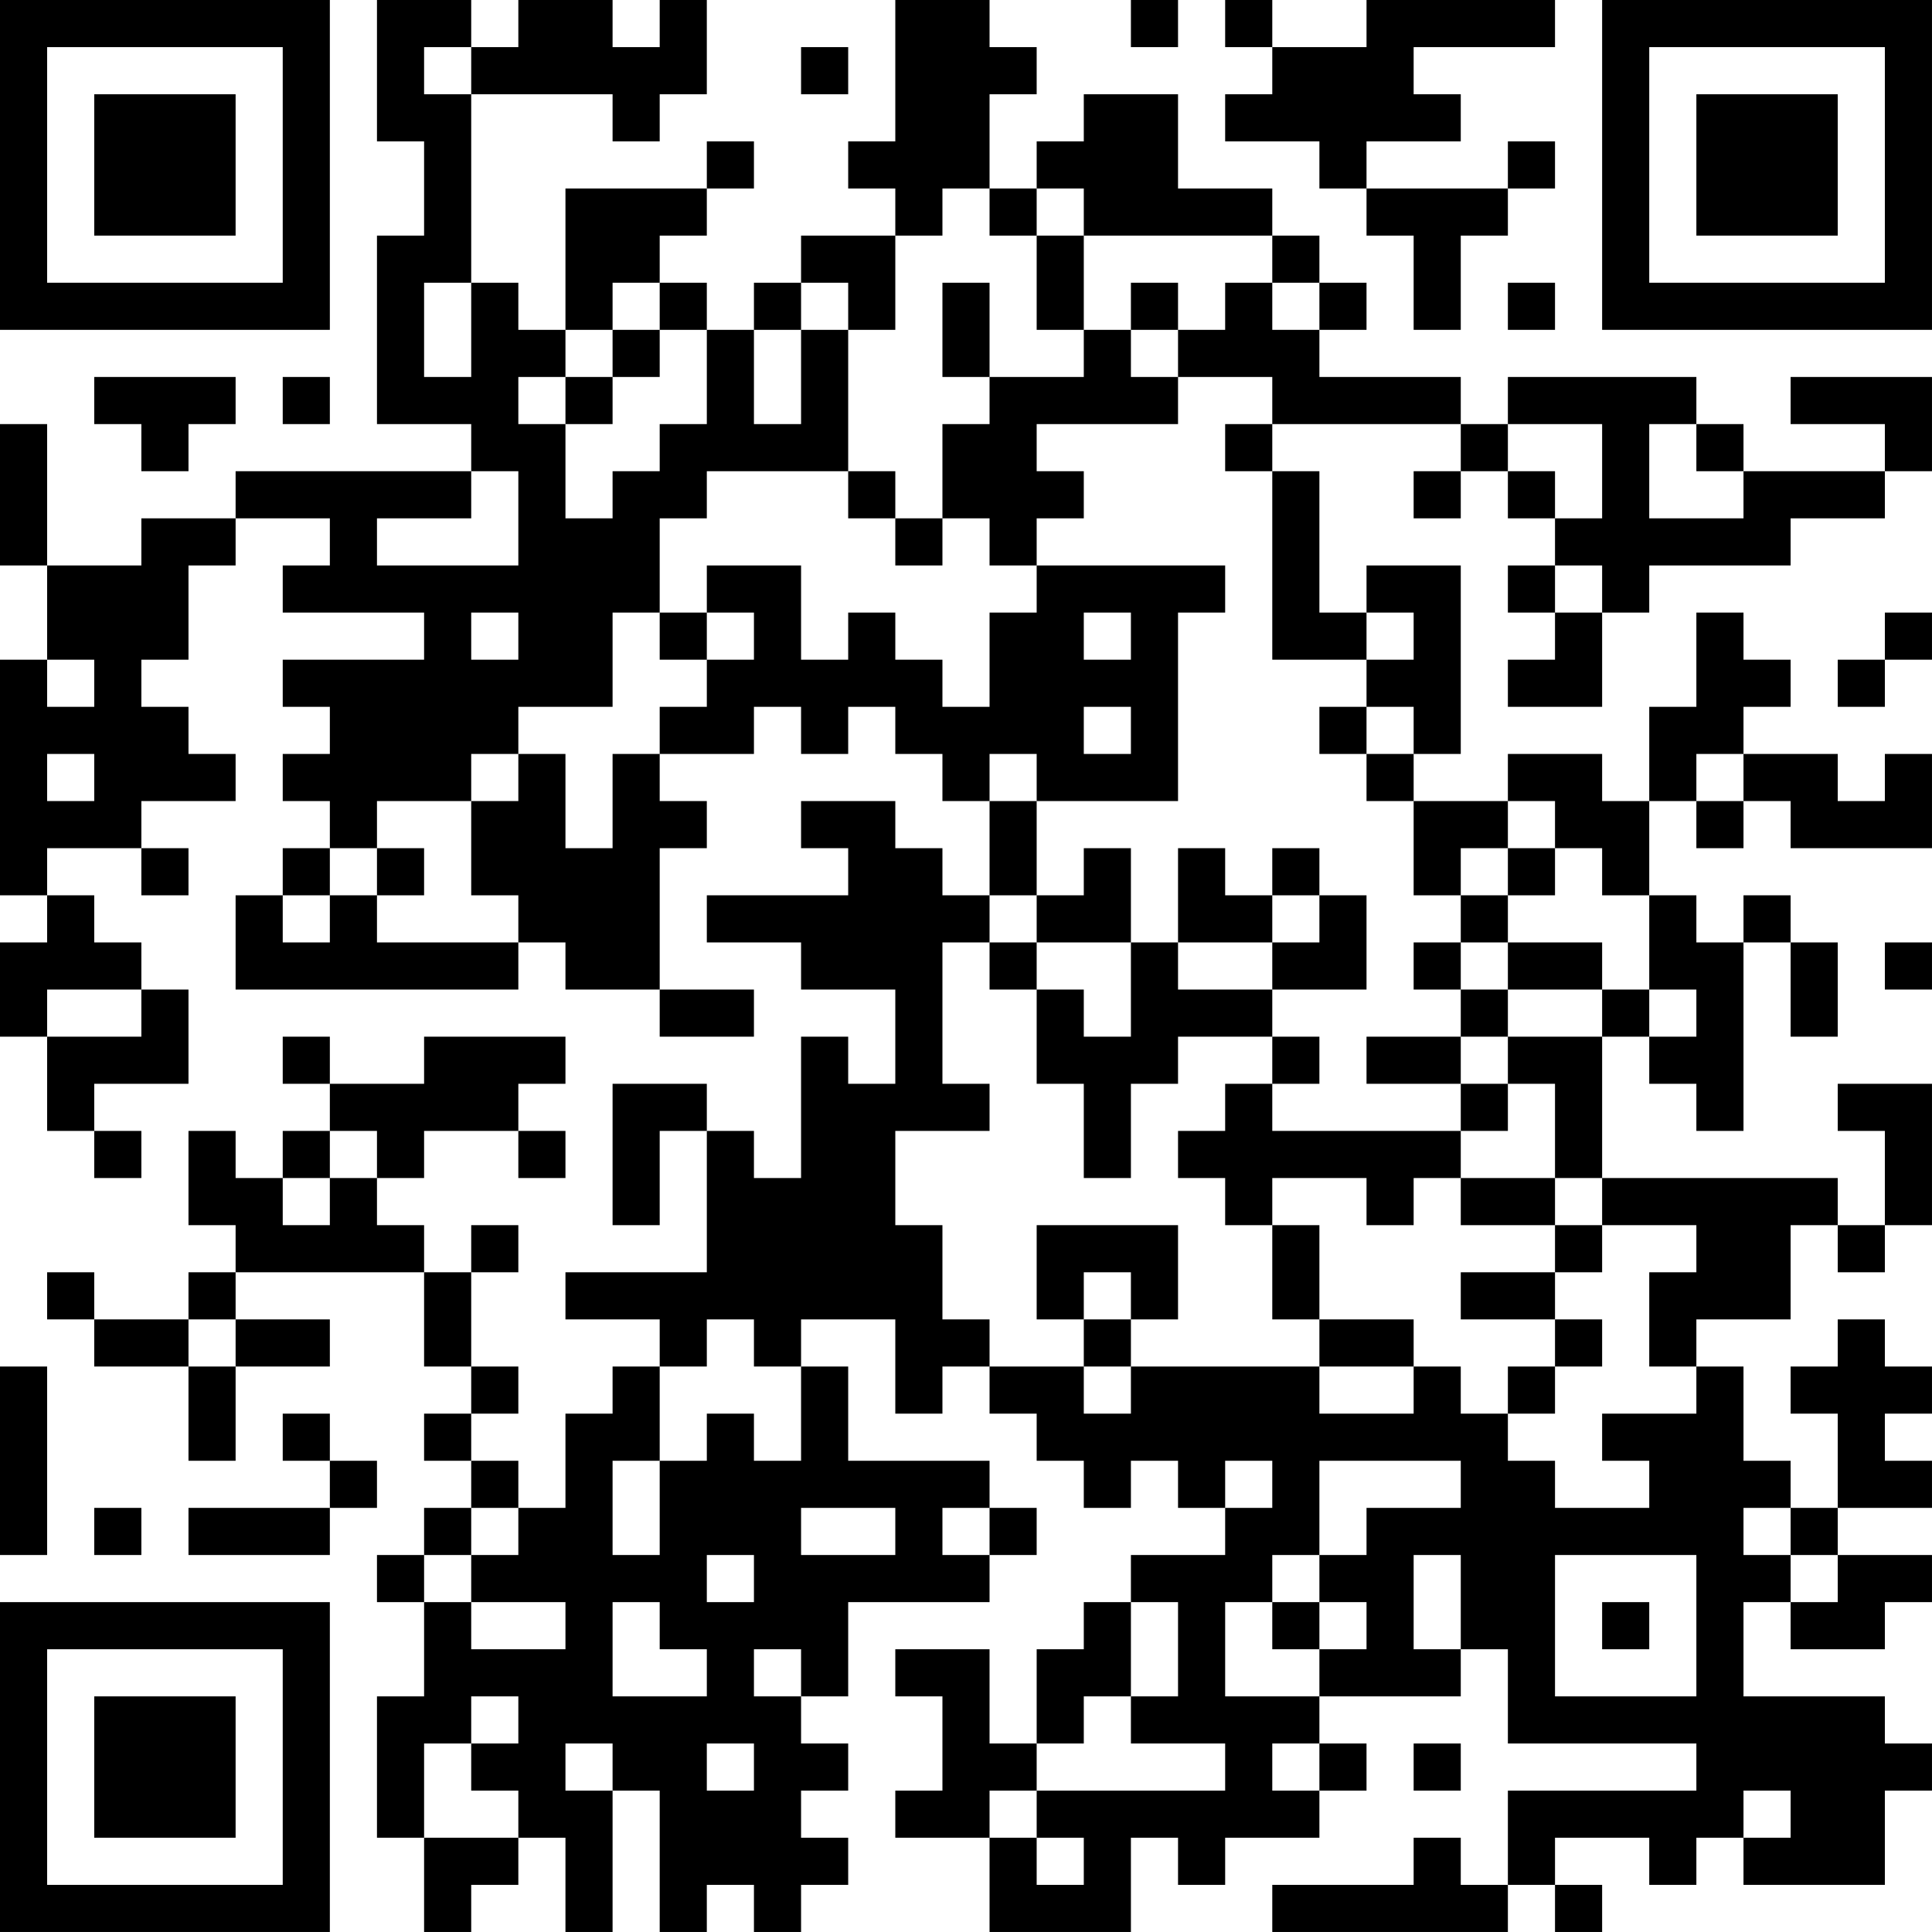 <?xml version="1.0" encoding="UTF-8"?>
<svg xmlns="http://www.w3.org/2000/svg" version="1.1" width="200" height="200" viewBox="0 0 200 200"><rect x="0" y="0" width="200" height="200" fill="#ffffff"/><g transform="scale(4.878)"><g transform="translate(0,0)"><path fill-rule="evenodd" d="M8 0L8 3L9 3L9 5L8 5L8 9L10 9L10 10L5 10L5 11L3 11L3 12L1 12L1 9L0 9L0 12L1 12L1 14L0 14L0 19L1 19L1 20L0 20L0 22L1 22L1 24L2 24L2 25L3 25L3 24L2 24L2 23L4 23L4 21L3 21L3 20L2 20L2 19L1 19L1 18L3 18L3 19L4 19L4 18L3 18L3 17L5 17L5 16L4 16L4 15L3 15L3 14L4 14L4 12L5 12L5 11L7 11L7 12L6 12L6 13L9 13L9 14L6 14L6 15L7 15L7 16L6 16L6 17L7 17L7 18L6 18L6 19L5 19L5 21L11 21L11 20L12 20L12 21L14 21L14 22L16 22L16 21L14 21L14 18L15 18L15 17L14 17L14 16L16 16L16 15L17 15L17 16L18 16L18 15L19 15L19 16L20 16L20 17L21 17L21 19L20 19L20 18L19 18L19 17L17 17L17 18L18 18L18 19L15 19L15 20L17 20L17 21L19 21L19 23L18 23L18 22L17 22L17 25L16 25L16 24L15 24L15 23L13 23L13 26L14 26L14 24L15 24L15 27L12 27L12 28L14 28L14 29L13 29L13 30L12 30L12 32L11 32L11 31L10 31L10 30L11 30L11 29L10 29L10 27L11 27L11 26L10 26L10 27L9 27L9 26L8 26L8 25L9 25L9 24L11 24L11 25L12 25L12 24L11 24L11 23L12 23L12 22L9 22L9 23L7 23L7 22L6 22L6 23L7 23L7 24L6 24L6 25L5 25L5 24L4 24L4 26L5 26L5 27L4 27L4 28L2 28L2 27L1 27L1 28L2 28L2 29L4 29L4 31L5 31L5 29L7 29L7 28L5 28L5 27L9 27L9 29L10 29L10 30L9 30L9 31L10 31L10 32L9 32L9 33L8 33L8 34L9 34L9 36L8 36L8 39L9 39L9 41L10 41L10 40L11 40L11 39L12 39L12 41L13 41L13 38L14 38L14 41L15 41L15 40L16 40L16 41L17 41L17 40L18 40L18 39L17 39L17 38L18 38L18 37L17 37L17 36L18 36L18 34L21 34L21 33L22 33L22 32L21 32L21 31L18 31L18 29L17 29L17 28L19 28L19 30L20 30L20 29L21 29L21 30L22 30L22 31L23 31L23 32L24 32L24 31L25 31L25 32L26 32L26 33L24 33L24 34L23 34L23 35L22 35L22 37L21 37L21 35L19 35L19 36L20 36L20 38L19 38L19 39L21 39L21 41L24 41L24 39L25 39L25 40L26 40L26 39L28 39L28 38L29 38L29 37L28 37L28 36L31 36L31 35L32 35L32 37L36 37L36 38L32 38L32 40L31 40L31 39L30 39L30 40L27 40L27 41L32 41L32 40L33 40L33 41L34 41L34 40L33 40L33 39L35 39L35 40L36 40L36 39L37 39L37 40L40 40L40 38L41 38L41 37L40 37L40 36L37 36L37 34L38 34L38 35L40 35L40 34L41 34L41 33L39 33L39 32L41 32L41 31L40 31L40 30L41 30L41 29L40 29L40 28L39 28L39 29L38 29L38 30L39 30L39 32L38 32L38 31L37 31L37 29L36 29L36 28L38 28L38 26L39 26L39 27L40 27L40 26L41 26L41 23L39 23L39 24L40 24L40 26L39 26L39 25L34 25L34 22L35 22L35 23L36 23L36 24L37 24L37 20L38 20L38 22L39 22L39 20L38 20L38 19L37 19L37 20L36 20L36 19L35 19L35 17L36 17L36 18L37 18L37 17L38 17L38 18L41 18L41 16L40 16L40 17L39 17L39 16L37 16L37 15L38 15L38 14L37 14L37 13L36 13L36 15L35 15L35 17L34 17L34 16L32 16L32 17L30 17L30 16L31 16L31 12L29 12L29 13L28 13L28 10L27 10L27 9L31 9L31 10L30 10L30 11L31 11L31 10L32 10L32 11L33 11L33 12L32 12L32 13L33 13L33 14L32 14L32 15L34 15L34 13L35 13L35 12L38 12L38 11L40 11L40 10L41 10L41 8L38 8L38 9L40 9L40 10L37 10L37 9L36 9L36 8L32 8L32 9L31 9L31 8L28 8L28 7L29 7L29 6L28 6L28 5L27 5L27 4L25 4L25 2L23 2L23 3L22 3L22 4L21 4L21 2L22 2L22 1L21 1L21 0L19 0L19 3L18 3L18 4L19 4L19 5L17 5L17 6L16 6L16 7L15 7L15 6L14 6L14 5L15 5L15 4L16 4L16 3L15 3L15 4L12 4L12 7L11 7L11 6L10 6L10 2L13 2L13 3L14 3L14 2L15 2L15 0L14 0L14 1L13 1L13 0L11 0L11 1L10 1L10 0ZM24 0L24 1L25 1L25 0ZM26 0L26 1L27 1L27 2L26 2L26 3L28 3L28 4L29 4L29 5L30 5L30 7L31 7L31 5L32 5L32 4L33 4L33 3L32 3L32 4L29 4L29 3L31 3L31 2L30 2L30 1L33 1L33 0L29 0L29 1L27 1L27 0ZM9 1L9 2L10 2L10 1ZM17 1L17 2L18 2L18 1ZM20 4L20 5L19 5L19 7L18 7L18 6L17 6L17 7L16 7L16 9L17 9L17 7L18 7L18 10L15 10L15 11L14 11L14 13L13 13L13 15L11 15L11 16L10 16L10 17L8 17L8 18L7 18L7 19L6 19L6 20L7 20L7 19L8 19L8 20L11 20L11 19L10 19L10 17L11 17L11 16L12 16L12 18L13 18L13 16L14 16L14 15L15 15L15 14L16 14L16 13L15 13L15 12L17 12L17 14L18 14L18 13L19 13L19 14L20 14L20 15L21 15L21 13L22 13L22 12L26 12L26 13L25 13L25 17L22 17L22 16L21 16L21 17L22 17L22 19L21 19L21 20L20 20L20 23L21 23L21 24L19 24L19 26L20 26L20 28L21 28L21 29L23 29L23 30L24 30L24 29L28 29L28 30L30 30L30 29L31 29L31 30L32 30L32 31L33 31L33 32L35 32L35 31L34 31L34 30L36 30L36 29L35 29L35 27L36 27L36 26L34 26L34 25L33 25L33 23L32 23L32 22L34 22L34 21L35 21L35 22L36 22L36 21L35 21L35 19L34 19L34 18L33 18L33 17L32 17L32 18L31 18L31 19L30 19L30 17L29 17L29 16L30 16L30 15L29 15L29 14L30 14L30 13L29 13L29 14L27 14L27 10L26 10L26 9L27 9L27 8L25 8L25 7L26 7L26 6L27 6L27 7L28 7L28 6L27 6L27 5L23 5L23 4L22 4L22 5L21 5L21 4ZM22 5L22 7L23 7L23 8L21 8L21 6L20 6L20 8L21 8L21 9L20 9L20 11L19 11L19 10L18 10L18 11L19 11L19 12L20 12L20 11L21 11L21 12L22 12L22 11L23 11L23 10L22 10L22 9L25 9L25 8L24 8L24 7L25 7L25 6L24 6L24 7L23 7L23 5ZM9 6L9 8L10 8L10 6ZM13 6L13 7L12 7L12 8L11 8L11 9L12 9L12 11L13 11L13 10L14 10L14 9L15 9L15 7L14 7L14 6ZM32 6L32 7L33 7L33 6ZM13 7L13 8L12 8L12 9L13 9L13 8L14 8L14 7ZM2 8L2 9L3 9L3 10L4 10L4 9L5 9L5 8ZM6 8L6 9L7 9L7 8ZM32 9L32 10L33 10L33 11L34 11L34 9ZM35 9L35 11L37 11L37 10L36 10L36 9ZM10 10L10 11L8 11L8 12L11 12L11 10ZM33 12L33 13L34 13L34 12ZM10 13L10 14L11 14L11 13ZM14 13L14 14L15 14L15 13ZM23 13L23 14L24 14L24 13ZM40 13L40 14L39 14L39 15L40 15L40 14L41 14L41 13ZM1 14L1 15L2 15L2 14ZM23 15L23 16L24 16L24 15ZM28 15L28 16L29 16L29 15ZM1 16L1 17L2 17L2 16ZM36 16L36 17L37 17L37 16ZM8 18L8 19L9 19L9 18ZM23 18L23 19L22 19L22 20L21 20L21 21L22 21L22 23L23 23L23 25L24 25L24 23L25 23L25 22L27 22L27 23L26 23L26 24L25 24L25 25L26 25L26 26L27 26L27 28L28 28L28 29L30 29L30 28L28 28L28 26L27 26L27 25L29 25L29 26L30 26L30 25L31 25L31 26L33 26L33 27L31 27L31 28L33 28L33 29L32 29L32 30L33 30L33 29L34 29L34 28L33 28L33 27L34 27L34 26L33 26L33 25L31 25L31 24L32 24L32 23L31 23L31 22L32 22L32 21L34 21L34 20L32 20L32 19L33 19L33 18L32 18L32 19L31 19L31 20L30 20L30 21L31 21L31 22L29 22L29 23L31 23L31 24L27 24L27 23L28 23L28 22L27 22L27 21L29 21L29 19L28 19L28 18L27 18L27 19L26 19L26 18L25 18L25 20L24 20L24 18ZM27 19L27 20L25 20L25 21L27 21L27 20L28 20L28 19ZM22 20L22 21L23 21L23 22L24 22L24 20ZM31 20L31 21L32 21L32 20ZM40 20L40 21L41 21L41 20ZM1 21L1 22L3 22L3 21ZM7 24L7 25L6 25L6 26L7 26L7 25L8 25L8 24ZM22 26L22 28L23 28L23 29L24 29L24 28L25 28L25 26ZM23 27L23 28L24 28L24 27ZM4 28L4 29L5 29L5 28ZM15 28L15 29L14 29L14 31L13 31L13 33L14 33L14 31L15 31L15 30L16 30L16 31L17 31L17 29L16 29L16 28ZM0 29L0 33L1 33L1 29ZM6 30L6 31L7 31L7 32L4 32L4 33L7 33L7 32L8 32L8 31L7 31L7 30ZM26 31L26 32L27 32L27 31ZM28 31L28 33L27 33L27 34L26 34L26 36L28 36L28 35L29 35L29 34L28 34L28 33L29 33L29 32L31 32L31 31ZM2 32L2 33L3 33L3 32ZM10 32L10 33L9 33L9 34L10 34L10 35L12 35L12 34L10 34L10 33L11 33L11 32ZM17 32L17 33L19 33L19 32ZM20 32L20 33L21 33L21 32ZM37 32L37 33L38 33L38 34L39 34L39 33L38 33L38 32ZM15 33L15 34L16 34L16 33ZM30 33L30 35L31 35L31 33ZM33 33L33 36L36 36L36 33ZM13 34L13 36L15 36L15 35L14 35L14 34ZM24 34L24 36L23 36L23 37L22 37L22 38L21 38L21 39L22 39L22 40L23 40L23 39L22 39L22 38L26 38L26 37L24 37L24 36L25 36L25 34ZM27 34L27 35L28 35L28 34ZM34 34L34 35L35 35L35 34ZM16 35L16 36L17 36L17 35ZM10 36L10 37L9 37L9 39L11 39L11 38L10 38L10 37L11 37L11 36ZM12 37L12 38L13 38L13 37ZM15 37L15 38L16 38L16 37ZM27 37L27 38L28 38L28 37ZM30 37L30 38L31 38L31 37ZM37 38L37 39L38 39L38 38ZM0 0L0 7L7 7L7 0ZM1 1L1 6L6 6L6 1ZM2 2L2 5L5 5L5 2ZM34 0L34 7L41 7L41 0ZM35 1L35 6L40 6L40 1ZM36 2L36 5L39 5L39 2ZM0 34L0 41L7 41L7 34ZM1 35L1 40L6 40L6 35ZM2 36L2 39L5 39L5 36Z" fill="#000000"/></g></g></svg>
